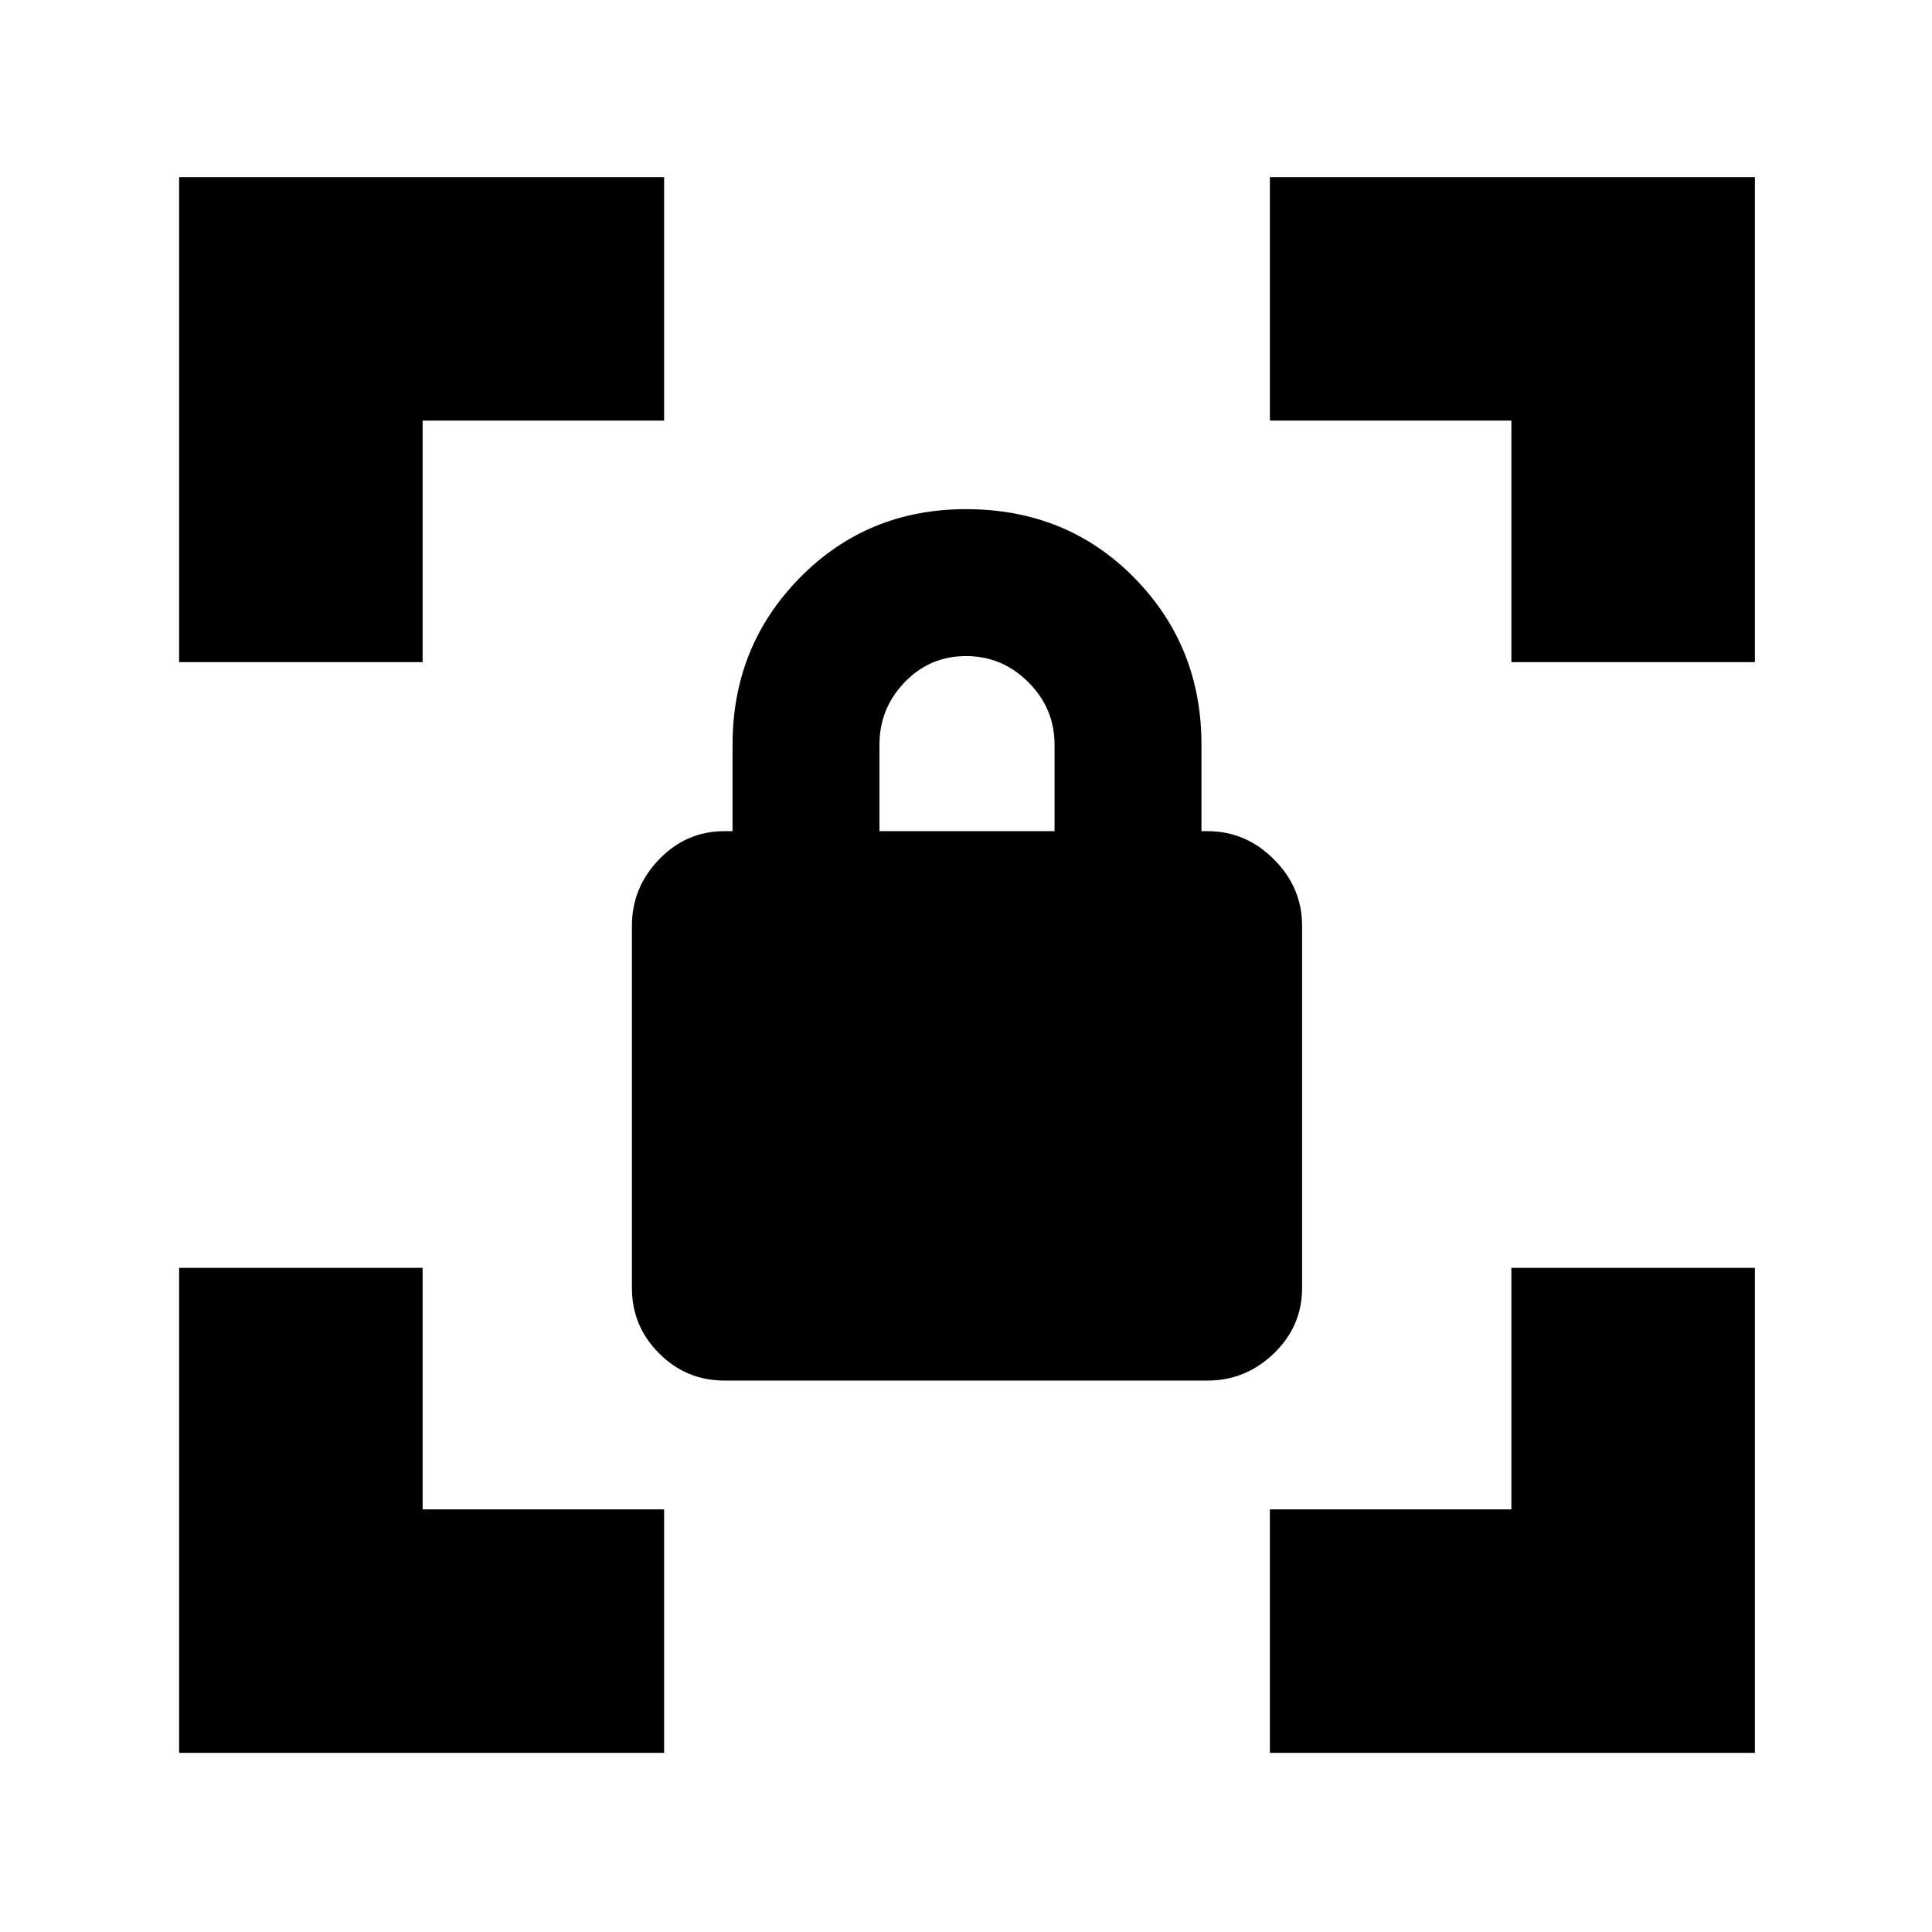 <svg xmlns="http://www.w3.org/2000/svg" height="24" width="24"><path d="M9 17.15Q8.525 17.15 8.188 16.812Q7.85 16.475 7.85 16V11.5Q7.85 11.025 8.188 10.675Q8.525 10.325 9 10.325H9.1V9.25Q9.1 8.025 9.938 7.175Q10.775 6.325 12 6.325Q13.25 6.325 14.088 7.175Q14.925 8.025 14.925 9.25V10.325H15Q15.475 10.325 15.825 10.675Q16.175 11.025 16.175 11.5V16Q16.175 16.475 15.825 16.812Q15.475 17.15 15 17.15ZM10.925 10.325H13.1V9.25Q13.1 8.8 12.775 8.475Q12.45 8.15 12 8.15Q11.55 8.15 11.238 8.475Q10.925 8.8 10.925 9.25ZM15.775 21.775V18.75H18.775V15.75H21.8V21.775ZM2.225 21.775V15.75H5.25V18.75H8.25V21.775ZM2.225 8.225V2.2H8.25V5.225H5.25V8.225ZM18.775 8.225V5.225H15.775V2.2H21.8V8.225Z"/></svg>